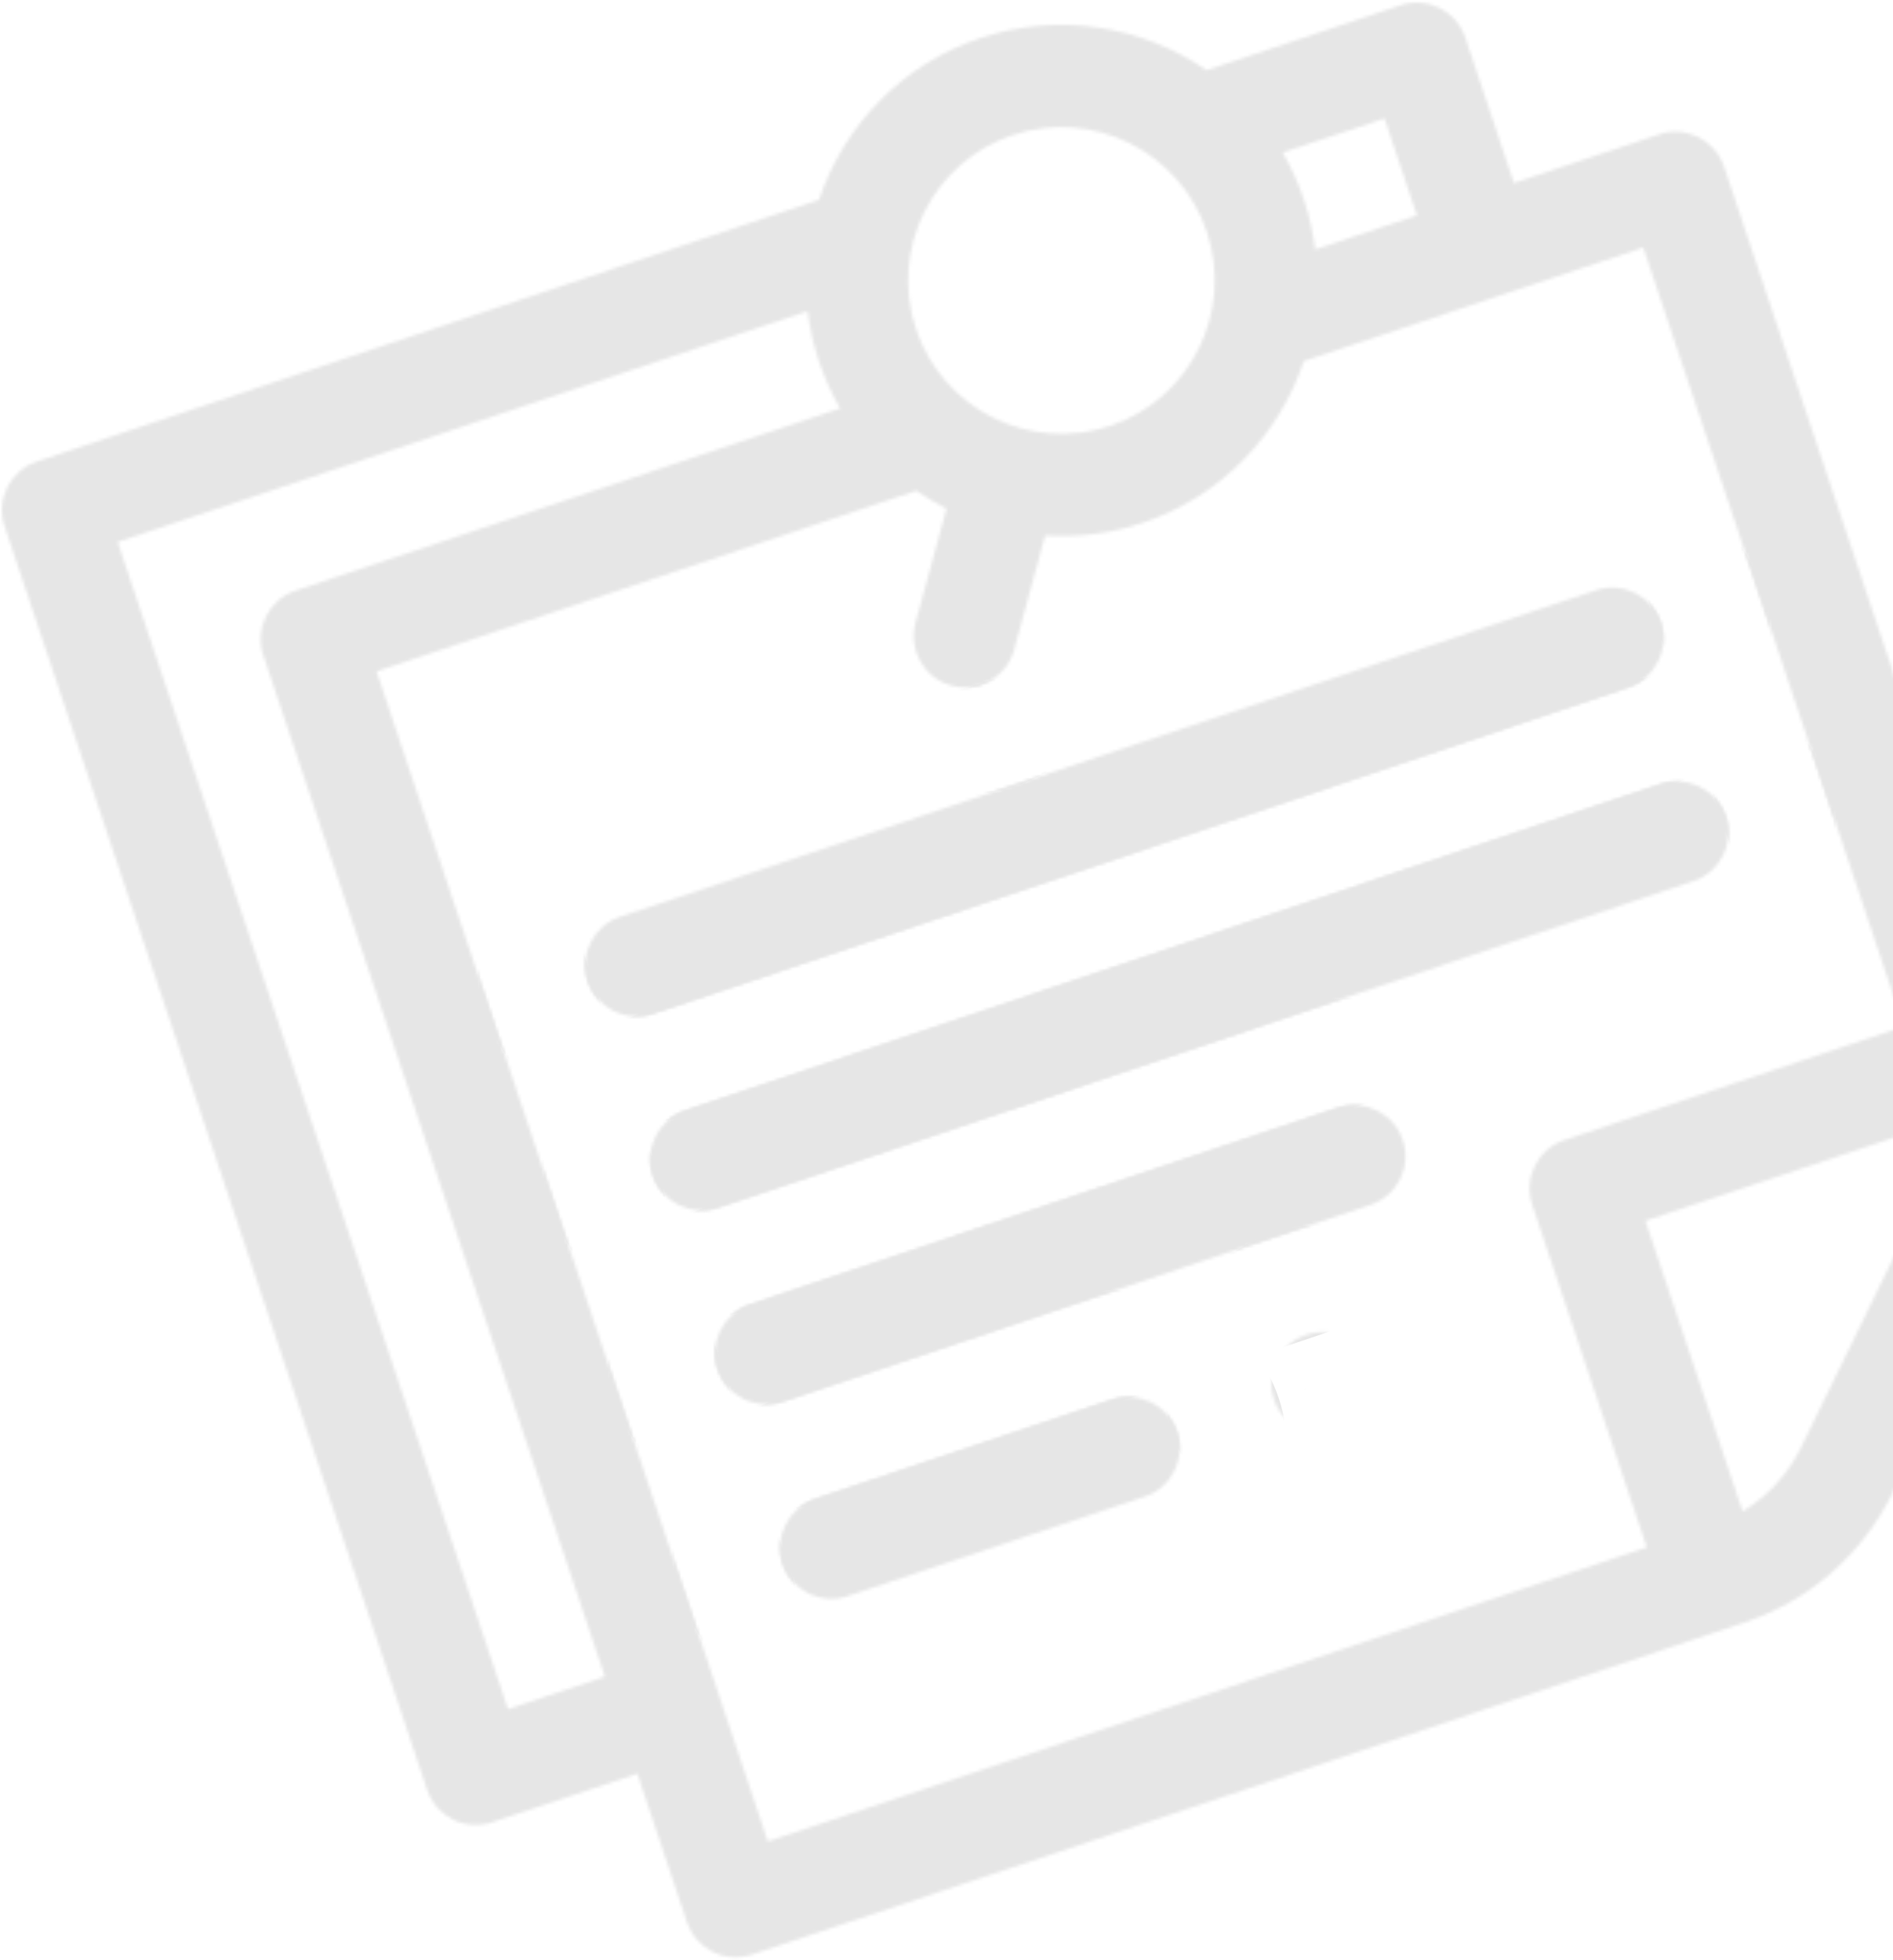 <svg width="595" height="616" viewBox="0 0 595 616" fill="none" xmlns="http://www.w3.org/2000/svg">
<g id="Vector" opacity="0.1" transform="translate(0.602 0.822)">
<mask id="path-1-inside-1" fill="white">
<path d="M420.161 449.131C428.576 446.316 433.116 437.213 430.301 428.798C427.486 420.383 418.383 415.843 409.968 418.658C401.553 421.472 397.013 430.576 399.828 438.991C402.643 447.406 411.746 451.945 420.161 449.131Z"/>
<path d="M520.962 41.394L475.252 56.684L459.962 10.974C457.148 2.559 448.044 -1.981 439.629 0.834L378.641 21.234C358.543 7.397 332.414 2.814 307.544 11.133C282.673 19.452 264.56 38.834 256.832 61.979L10.974 144.217C2.559 147.032 -1.981 156.136 0.834 164.55L133.684 561.716C136.499 570.131 145.603 574.671 154.017 571.856L199.727 556.567L215.356 603.292C218.171 611.707 227.275 616.247 235.689 613.432L547.68 509.073C568.029 502.266 584.51 487.943 594.085 468.741C594.085 468.741 594.127 468.654 594.15 468.611L630.864 393.297C640.406 374.112 641.919 352.359 635.121 332.036L541.295 51.534C538.48 43.12 529.376 38.58 520.962 41.394ZM402.58 47.11L434.586 36.404L444.779 66.877L412.773 77.583C412.129 72.323 410.954 67.05 409.209 61.833C407.464 56.616 405.231 51.698 402.58 47.11ZM317.737 41.606C342.941 33.176 370.305 46.822 378.736 72.026C387.167 97.231 373.52 124.595 348.316 133.026C323.112 141.457 295.747 127.81 287.317 102.606C278.886 77.401 292.532 50.037 317.737 41.606ZM82.166 205.11L189.534 526.094L159.061 536.287L36.37 169.492L253.246 96.948C253.889 102.208 255.099 107.582 256.844 112.799C258.589 118.016 260.822 122.934 263.473 127.523L92.306 184.777C83.892 187.592 79.352 196.696 82.166 205.11ZM602.073 379.029C602.05 379.072 602.008 379.159 602.008 379.159L565.299 454.463C561.158 462.738 554.869 469.486 547.125 474.145L516.576 382.817L606.89 352.608C607.83 361.619 606.213 370.725 602.073 379.029ZM597.803 321.764L491.147 357.44C482.732 360.255 478.192 369.359 481.007 377.773L517.022 485.445L240.733 577.862L117.736 210.154L287.411 153.398C290.446 155.488 293.619 157.364 296.904 159.018L287.155 194.91C284.829 203.473 289.886 212.3 298.449 214.625C307.016 216.953 315.84 211.89 318.164 203.332L327.906 167.466C337.986 168.124 348.351 166.897 358.509 163.499C383.379 155.18 401.493 135.798 409.221 112.654L515.918 76.964L597.803 321.764Z"/>
<path d="M501.083 184.659L194.321 287.27C185.906 290.084 181.366 299.188 184.181 307.603C186.995 316.017 196.099 320.557 204.514 317.743L511.276 215.132C519.691 212.317 524.231 203.214 521.416 194.799C518.602 186.384 509.498 181.844 501.083 184.659Z"/>
<path d="M521.494 245.605L214.732 348.215C206.317 351.03 201.777 360.134 204.592 368.548C207.406 376.963 216.51 381.503 224.925 378.688L531.688 276.078C540.102 273.263 544.642 264.159 541.827 255.745C539.013 247.33 529.909 242.79 521.494 245.605Z"/>
<path d="M419.991 347.331L235.12 409.169C226.706 411.983 222.166 421.087 224.98 429.502C227.795 437.916 236.899 442.456 245.313 439.642L430.184 377.804C438.598 374.989 443.138 365.885 440.324 357.471C437.509 349.056 428.405 344.516 419.991 347.331Z"/>
<path d="M349.02 439.044L255.57 470.303C247.155 473.118 242.615 482.222 245.43 490.636C248.244 499.051 257.348 503.591 265.763 500.776L359.213 469.517C367.628 466.703 372.168 457.599 369.353 449.184C366.539 440.77 357.435 436.23 349.02 439.044Z"/>
</mask>
<path d="M420.161 449.131C428.576 446.316 433.116 437.213 430.301 428.798C427.486 420.383 418.383 415.843 409.968 418.658C401.553 421.472 397.013 430.576 399.828 438.991C402.643 447.406 411.746 451.945 420.161 449.131Z" stroke="#030303" stroke-width="67.374" mask="url(#path-1-inside-1)"/>
<path d="M520.962 41.394L475.252 56.684L459.962 10.974C457.148 2.559 448.044 -1.981 439.629 0.834L378.641 21.234C358.543 7.397 332.414 2.814 307.544 11.133C282.673 19.452 264.56 38.834 256.832 61.979L10.974 144.217C2.559 147.032 -1.981 156.136 0.834 164.55L133.684 561.716C136.499 570.131 145.603 574.671 154.017 571.856L199.727 556.567L215.356 603.292C218.171 611.707 227.275 616.247 235.689 613.432L547.68 509.073C568.029 502.266 584.51 487.943 594.085 468.741C594.085 468.741 594.127 468.654 594.15 468.611L630.864 393.297C640.406 374.112 641.919 352.359 635.121 332.036L541.295 51.534C538.48 43.12 529.376 38.58 520.962 41.394ZM402.58 47.11L434.586 36.404L444.779 66.877L412.773 77.583C412.129 72.323 410.954 67.05 409.209 61.833C407.464 56.616 405.231 51.698 402.58 47.11ZM317.737 41.606C342.941 33.176 370.305 46.822 378.736 72.026C387.167 97.231 373.52 124.595 348.316 133.026C323.112 141.457 295.747 127.81 287.317 102.606C278.886 77.401 292.532 50.037 317.737 41.606ZM82.166 205.11L189.534 526.094L159.061 536.287L36.37 169.492L253.246 96.948C253.889 102.208 255.099 107.582 256.844 112.799C258.589 118.016 260.822 122.934 263.473 127.523L92.306 184.777C83.892 187.592 79.352 196.696 82.166 205.11ZM602.073 379.029C602.05 379.072 602.008 379.159 602.008 379.159L565.299 454.463C561.158 462.738 554.869 469.486 547.125 474.145L516.576 382.817L606.89 352.608C607.83 361.619 606.213 370.725 602.073 379.029ZM597.803 321.764L491.147 357.44C482.732 360.255 478.192 369.359 481.007 377.773L517.022 485.445L240.733 577.862L117.736 210.154L287.411 153.398C290.446 155.488 293.619 157.364 296.904 159.018L287.155 194.91C284.829 203.473 289.886 212.3 298.449 214.625C307.016 216.953 315.84 211.89 318.164 203.332L327.906 167.466C337.986 168.124 348.351 166.897 358.509 163.499C383.379 155.18 401.493 135.798 409.221 112.654L515.918 76.964L597.803 321.764Z" stroke="#030303" stroke-width="67.374" mask="url(#path-1-inside-1)"/>
<path d="M501.083 184.659L194.321 287.27C185.906 290.084 181.366 299.188 184.181 307.603C186.995 316.017 196.099 320.557 204.514 317.743L511.276 215.132C519.691 212.317 524.231 203.214 521.416 194.799C518.602 186.384 509.498 181.844 501.083 184.659Z" stroke="#030303" stroke-width="67.374" mask="url(#path-1-inside-1)"/>
<path d="M521.494 245.605L214.732 348.215C206.317 351.03 201.777 360.134 204.592 368.548C207.406 376.963 216.51 381.503 224.925 378.688L531.688 276.078C540.102 273.263 544.642 264.159 541.827 255.745C539.013 247.33 529.909 242.79 521.494 245.605Z" stroke="#030303" stroke-width="67.374" mask="url(#path-1-inside-1)"/>
<path d="M419.991 347.331L235.12 409.169C226.706 411.983 222.166 421.087 224.98 429.502C227.795 437.916 236.899 442.456 245.313 439.642L430.184 377.804C438.598 374.989 443.138 365.885 440.324 357.471C437.509 349.056 428.405 344.516 419.991 347.331Z" stroke="#030303" stroke-width="67.374" mask="url(#path-1-inside-1)"/>
<path d="M349.02 439.044L255.57 470.303C247.155 473.118 242.615 482.222 245.43 490.636C248.244 499.051 257.348 503.591 265.763 500.776L359.213 469.517C367.628 466.703 372.168 457.599 369.353 449.184C366.539 440.77 357.435 436.23 349.02 439.044Z" stroke="#030303" stroke-width="67.374" mask="url(#path-1-inside-1)"/>
</g>
</svg>
